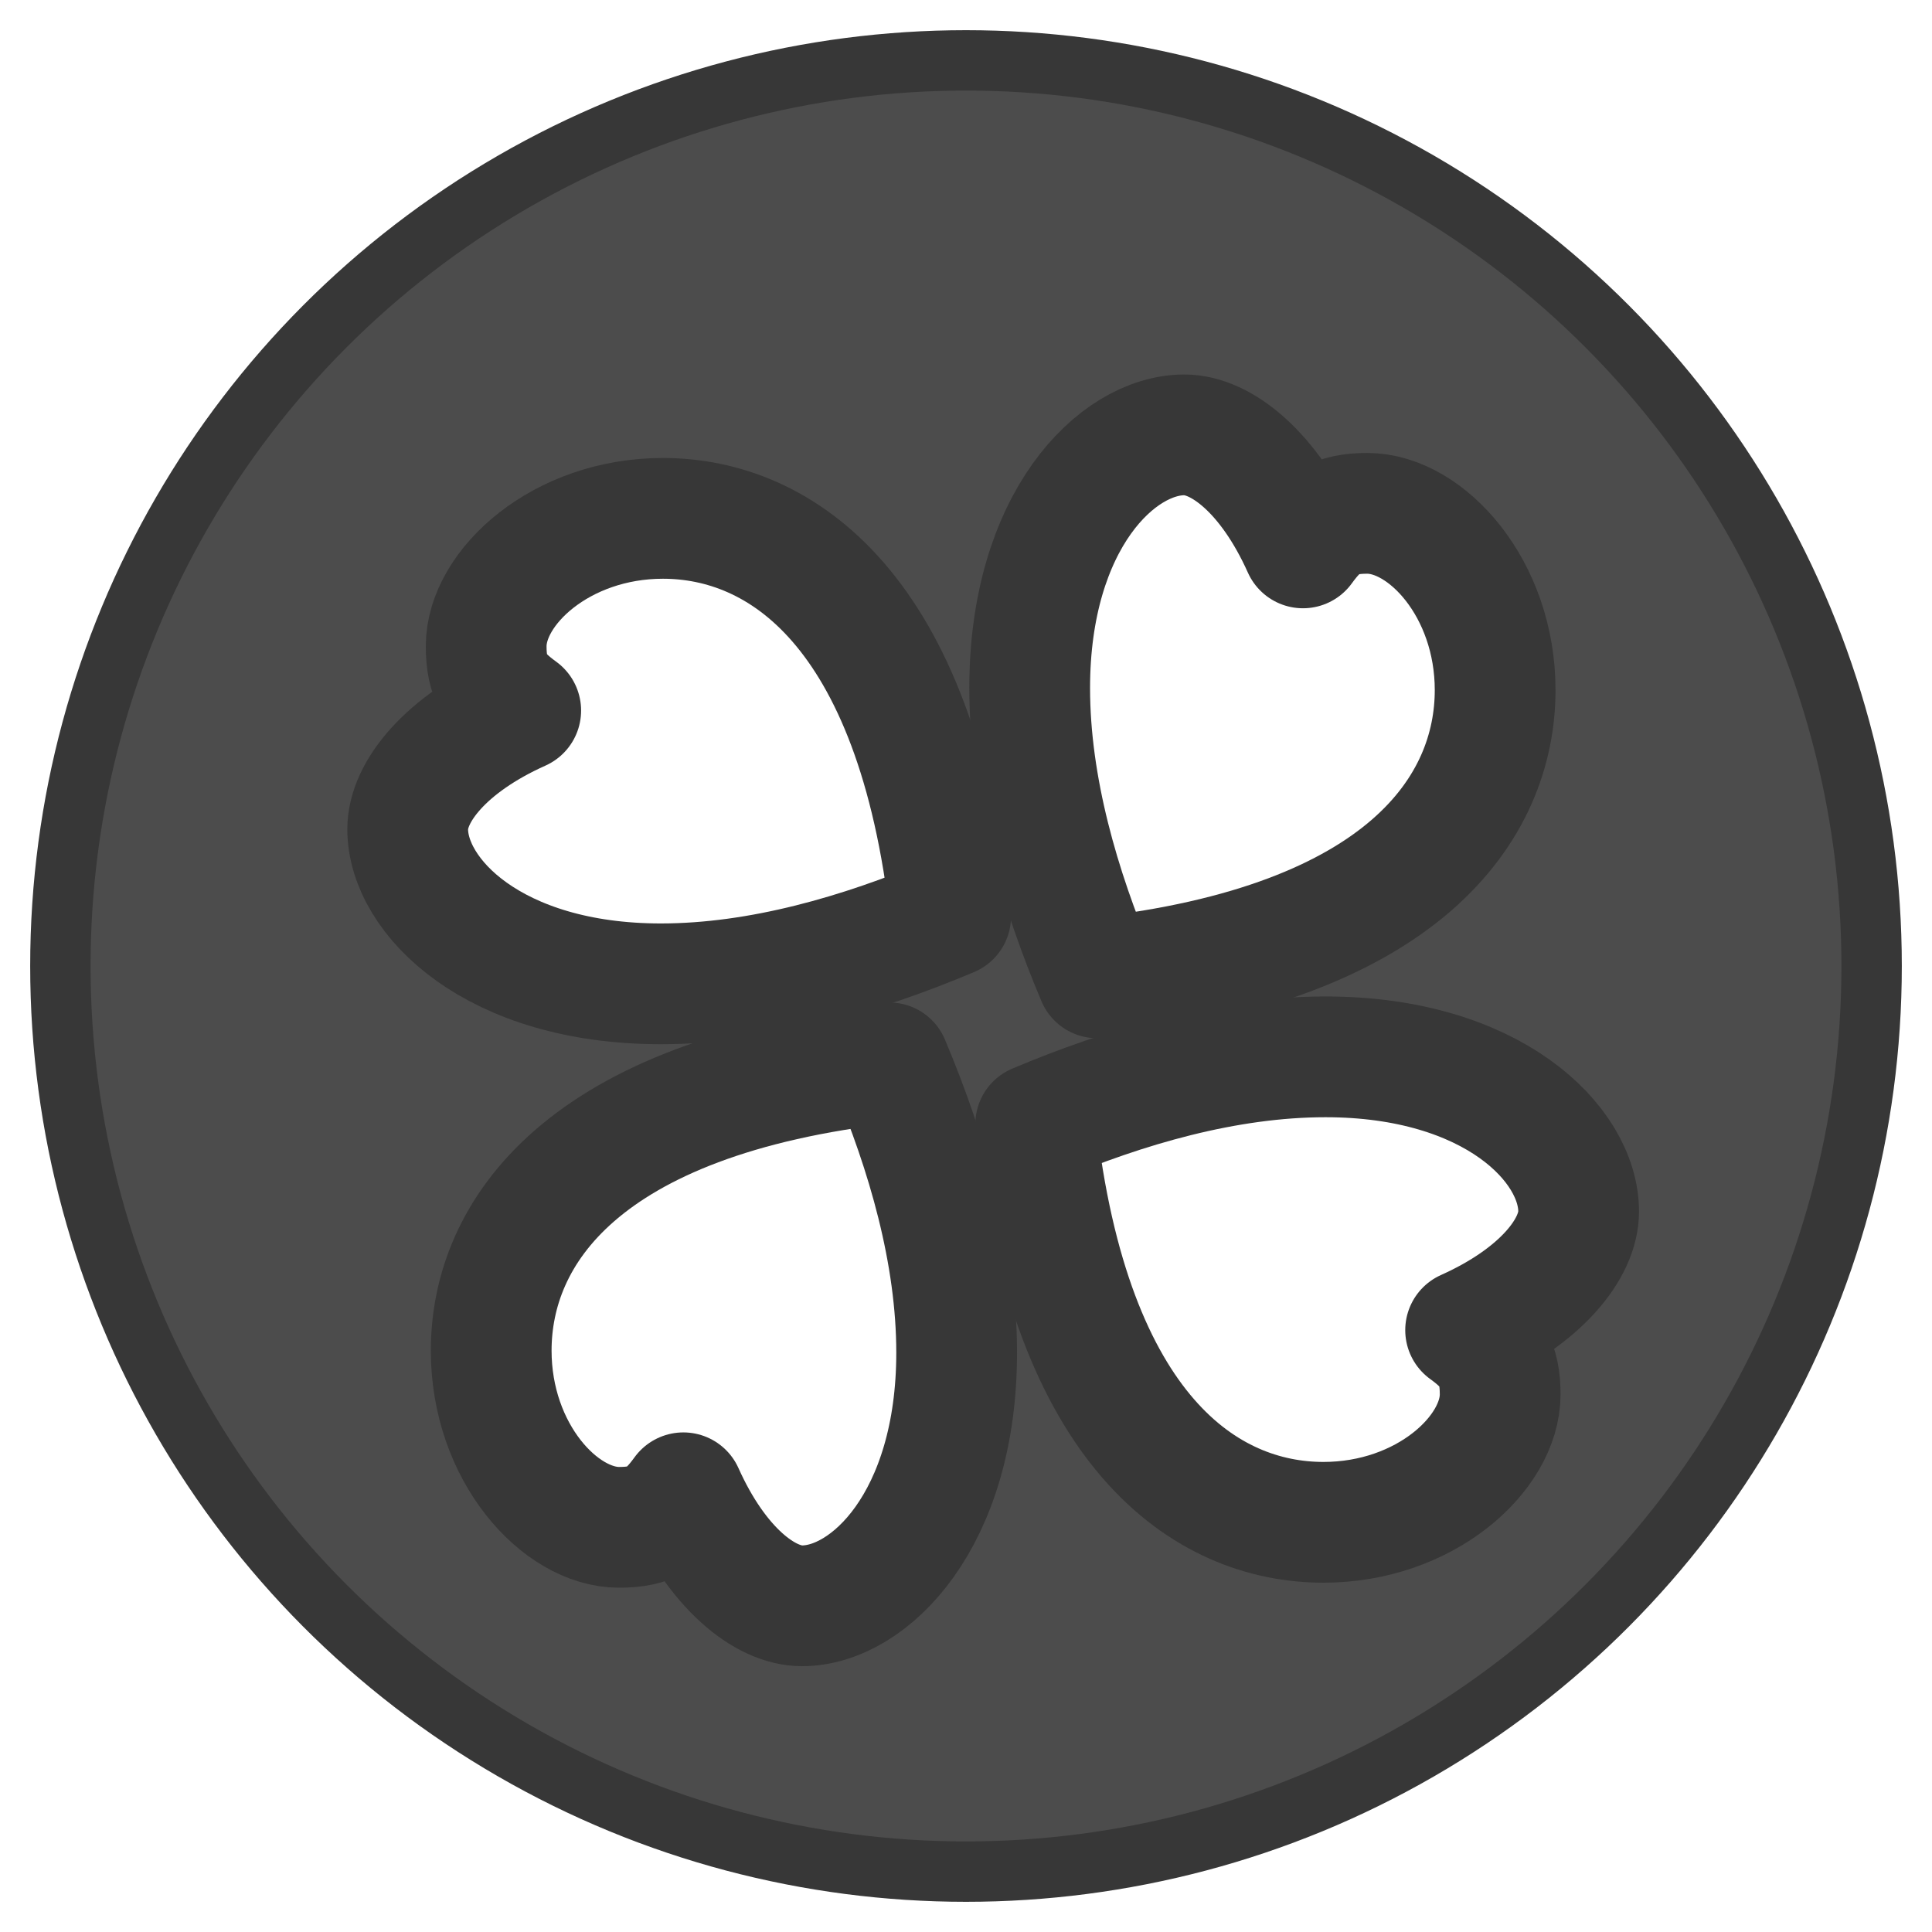 <?xml version="1.0" encoding="UTF-8" standalone="no"?>
<!-- Created with Inkscape (http://www.inkscape.org/) -->

<svg
   enable-background="new"
   inkscape:export-ydpi="384"
   inkscape:export-xdpi="384"
   inkscape:export-filename="..\app\src\main\res\drawable-nodpi\kurobaex.png"
   sodipodi:docname="kurobaex.svg"
   inkscape:version="1.3 (0e150ed6c4, 2023-07-21)"
   id="svg8"
   version="1.1"
   viewBox="0 0 128 128"
   height="128"
   width="128"
   xml:space="preserve"
   xmlns:inkscape="http://www.inkscape.org/namespaces/inkscape"
   xmlns:sodipodi="http://sodipodi.sourceforge.net/DTD/sodipodi-0.dtd"
   xmlns:xlink="http://www.w3.org/1999/xlink"
   xmlns="http://www.w3.org/2000/svg"
   xmlns:svg="http://www.w3.org/2000/svg"
   xmlns:rdf="http://www.w3.org/1999/02/22-rdf-syntax-ns#"
   xmlns:cc="http://creativecommons.org/ns#"
   xmlns:dc="http://purl.org/dc/elements/1.1/"><sodipodi:namedview
     id="base"
     pagecolor="#ffffff"
     bordercolor="#666666"
     borderopacity="1.0"
     inkscape:pageopacity="0.0"
     inkscape:pageshadow="2"
     inkscape:zoom="2.8284271"
     inkscape:cx="45.961941"
     inkscape:cy="150.26019"
     inkscape:document-units="px"
     inkscape:current-layer="layer105"
     showgrid="false"
     units="px"
     inkscape:pagecheckerboard="true"
     borderlayer="true"
     gridtolerance="10"
     inkscape:snap-smooth-nodes="true"
     inkscape:snap-text-baseline="true"
     inkscape:snap-page="true"
     showguides="true"
     inkscape:guide-bbox="true"
     inkscape:snap-object-midpoints="true"
     inkscape:snap-center="true"
     inkscape:snap-global="true"
     inkscape:lockguides="false"
     inkscape:snap-bbox="true"
     inkscape:bbox-nodes="true"
     inkscape:showpageshadow="0"
     inkscape:deskcolor="#d1d1d1"
     inkscape:window-width="1858"
     inkscape:window-height="1057"
     inkscape:window-x="54"
     inkscape:window-y="-8"
     inkscape:window-maximized="1"><inkscape:grid
       enabled="false"
       empspacing="4"
       id="grid4131"
       type="xygrid"
       spacingx="8"
       spacingy="8"
       originx="0"
       originy="0"
       units="px"
       visible="false" /><inkscape:grid
       empspacing="4"
       id="grid4167"
       type="xygrid"
       originx="0"
       originy="0"
       spacingy="1"
       spacingx="1"
       units="px"
       visible="false" /></sodipodi:namedview><defs
     id="defs2"><filter
       id="filter265"
       inkscape:label="Drop Shadow red"
       style="color-interpolation-filters:sRGB"
       x="-0.063"
       y="-0.084"
       width="1.153"
       height="1.242"><feFlood
         id="feFlood264"
         result="flood"
         flood-color="rgb(55,55,55)"
         flood-opacity="0.498" /><feComposite
         id="feComposite264"
         result="composite1"
         operator="in"
         in2="SourceGraphic"
         in="flood" /><feOffset
         id="feOffset264"
         result="offset"
         dy="3.6"
         dx="1.8" /><feComposite
         id="feComposite265"
         result="composite2"
         operator="over"
         in2="offset"
         in="SourceGraphic" /></filter></defs><style
     id="style2296">.B{fill:#fc9abf}.C{fill:#ffc7df}.D{fill:#ed84cb}.E{fill-opacity:1}.F{stroke:none}</style><g
     inkscape:groupmode="layer"
     id="layer105"
     inkscape:label="c.ai"
     style="display:inline"><circle
       r="60"
       cy="64"
       cx="64"
       id="circle170-1-9"
       style="display:inline;vector-effect:none;fill:#4c4c4c;fill-opacity:1;fill-rule:nonzero;stroke:#373737;stroke-width:4;stroke-linecap:butt;stroke-linejoin:round;stroke-miterlimit:4;stroke-dasharray:none;stroke-dashoffset:0;stroke-opacity:1;paint-order:fill markers stroke" /><g
       id="g3"
       style="filter:url(#filter265)"><path
         d="m 41.983,61.581 c 6.605,0 13.346,-1.993 19.2,-4.467 C 58.917,36.713 49.891,30.743 42.116,30.743 c -6.734,0 -11.706,4.559 -11.706,8.47 0,2.127 0.637,3.062 2.289,4.262 -5.004,2.242 -7.488,5.407 -7.488,7.858 0,4.468 5.711,10.248 16.772,10.248 z"
         id="text238"
         style="font-weight:bold;font-size:64px;line-height:1.2;font-family:Mikado;-inkscape-font-specification:'Mikado Bold';text-align:center;letter-spacing:0px;word-spacing:0px;text-anchor:middle;fill:#ffffff;stroke:#373737;stroke-width:8;stroke-linecap:round;stroke-linejoin:round;paint-order:stroke fill markers"
         aria-label="&gt;_"
         sodipodi:nodetypes="scsscss"
         inkscape:transform-center-x="20.802813"
         inkscape:transform-center-y="-17.838023" /><use
         x="0"
         y="0"
         xlink:href="#text238"
         inkscape:transform-center-x="-17.838024"
         inkscape:transform-center-y="-20.802813"
         id="use1"
         transform="rotate(90,64,64)" /><use
         x="0"
         y="0"
         xlink:href="#use1"
         inkscape:transform-center-x="-20.802814"
         inkscape:transform-center-y="17.838024"
         id="use2"
         transform="rotate(90,64,64)" /><use
         x="0"
         y="0"
         xlink:href="#use2"
         inkscape:transform-center-x="17.838023"
         inkscape:transform-center-y="20.802814"
         id="use3"
         transform="rotate(90,64,64)" /></g></g></svg>
